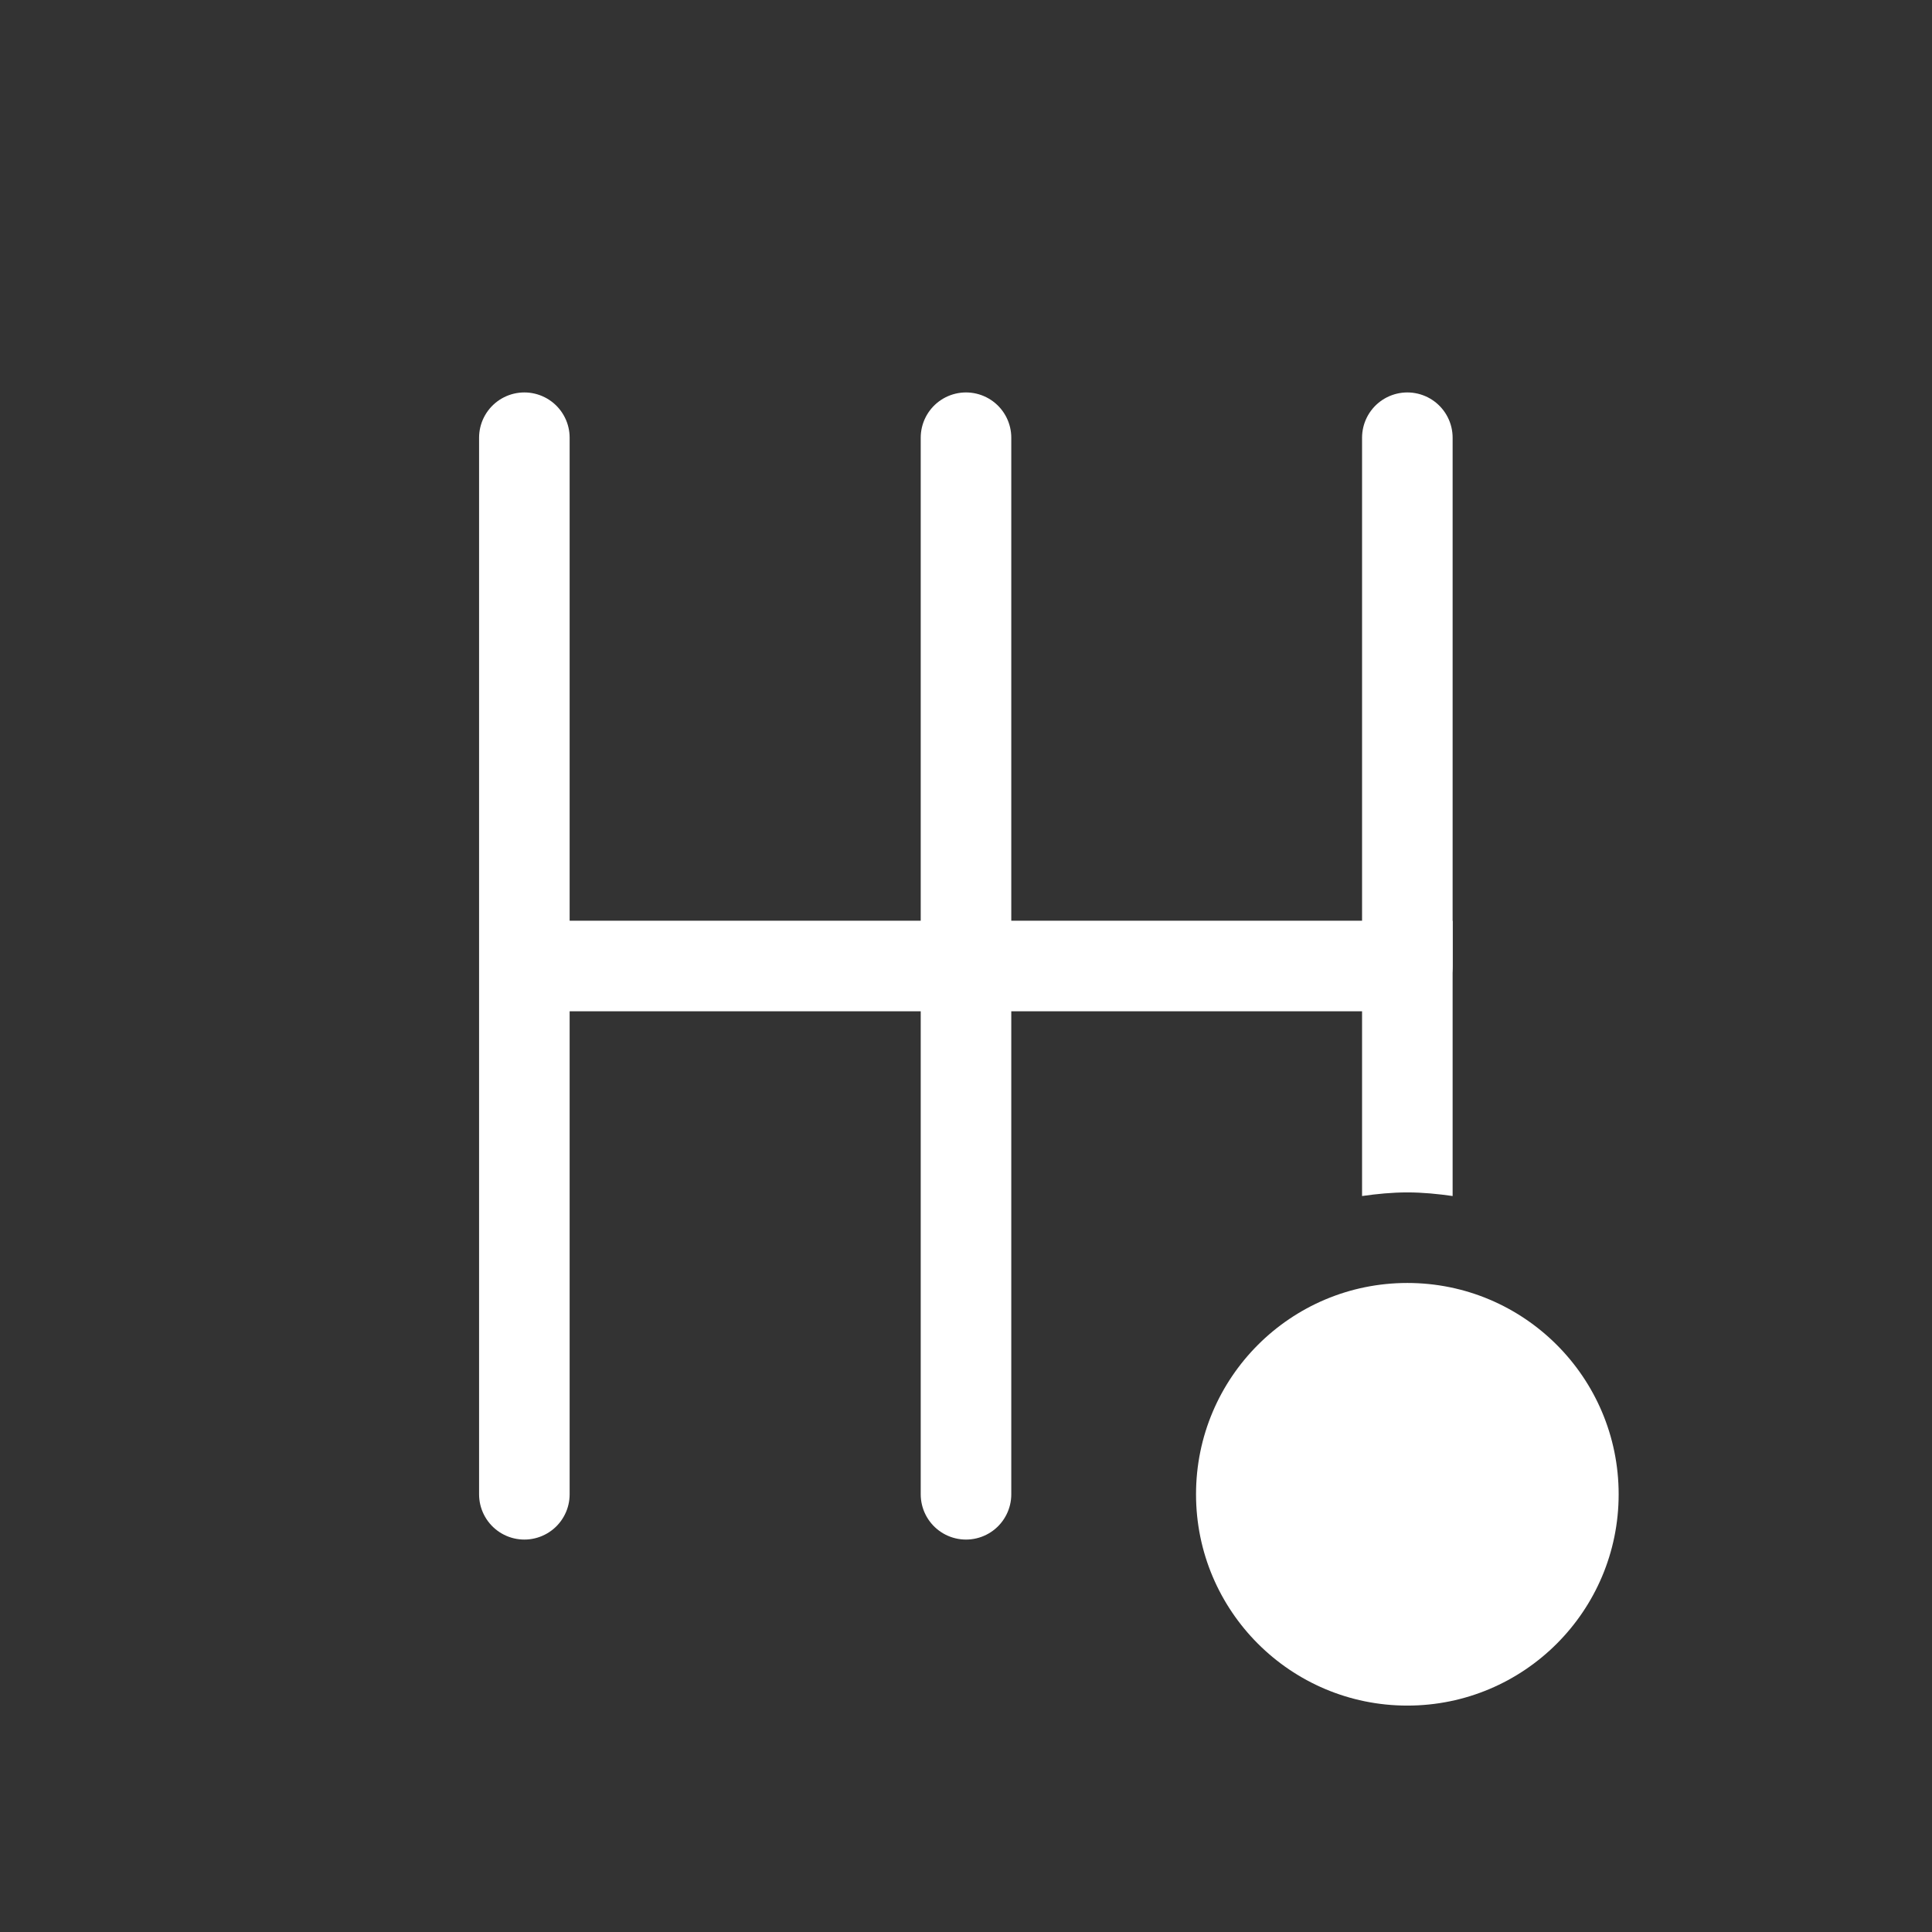 <?xml version="1.0" encoding="UTF-8"?>
<svg xmlns="http://www.w3.org/2000/svg" viewBox="0 0 64 64">
  <rect x="0" y="0" width="64" height="64" fill="#333333" stroke="none"/>
  <defs>
    <style>
      .b{fill:#fff}
      .c{fill:none;stroke:#fff;stroke-linecap:round;stroke-linejoin:round;stroke-width:3px}
    </style>
  </defs>
  <g>
    <line class="c" x1="17.37" y1="49.5" x2="17.37" y2="14.5"/>
    <line class="c" x1="32" y1="49.5" x2="32" y2="14.5"/>
    <polyline class="c" points="17.87 32 46.62 32 46.62 14.5"/>
  </g>
  <circle class="b" cx="46.62" cy="49.5" r="7"/>
  <path class="b" d="M46.62,39.5c.51,0,1.01.05,1.5.12v-9.12l-3,1.5v7.62c.49-.07.99-.12,1.5-.12Z"/>
</svg>